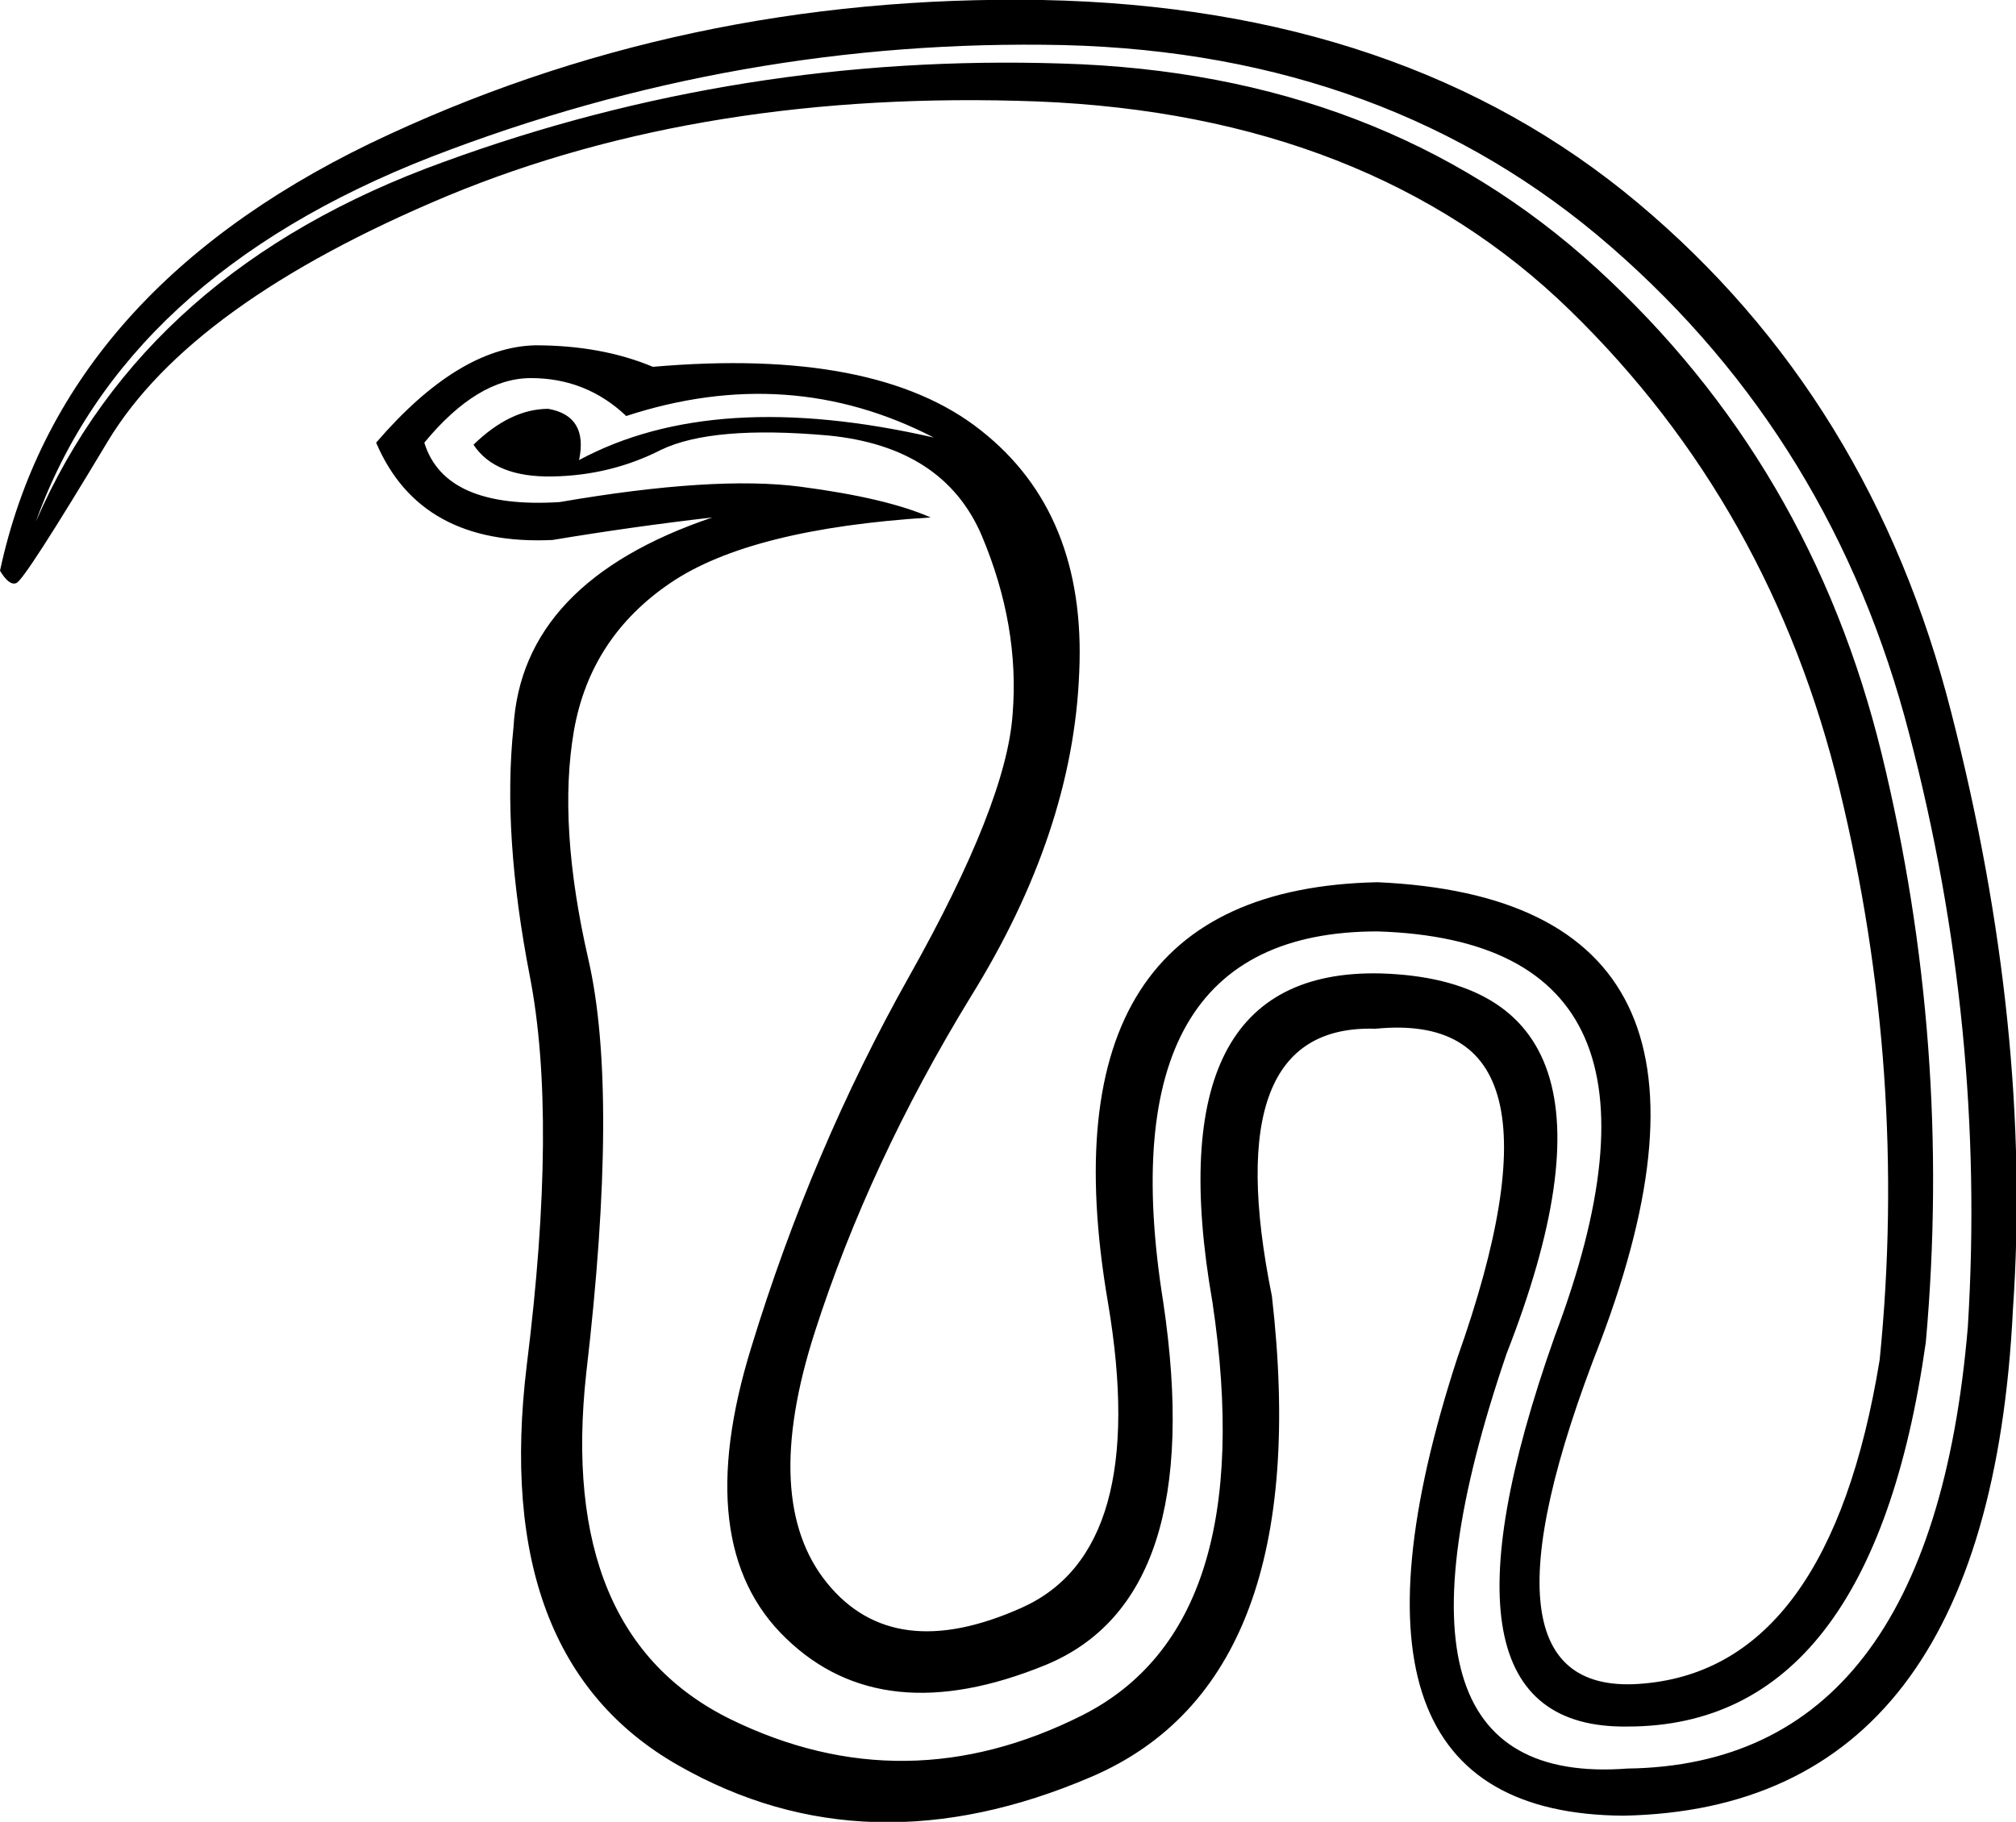 <?xml version='1.0' encoding ='UTF-8' standalone='yes'?>
<svg width='19.67' height='17.78' xmlns='http://www.w3.org/2000/svg' xmlns:xlink='http://www.w3.org/1999/xlink' xmlns:inkscape='http://www.inkscape.org/namespaces/inkscape'>
<path style='fill:#000000; stroke:none' d=' M 13.44 8.61  Q 17.24 8.78 15.62 13.08  Q 14.24 16.6 16.04 16.43  Q 17.85 16.27 18.34 13.27  Q 18.62 10.47 17.95 7.71  Q 17.28 4.94 15.32 3.03  Q 13.36 1.12 10.12 0.99  Q 6.88 0.87 4.37 1.91  Q 1.86 2.96 1.05 4.31  Q 0.24 5.66 0.16 5.69  Q 0.09 5.72 0 5.57  Q 0.58 2.87 3.61 1.4  Q 6.65 -0.06 10.17 0  Q 13.7 0.07 15.98 1.98  Q 18.26 3.89 19.04 6.96  Q 19.83 10.04 19.64 12.78  Q 19.4 17.65 15.84 17.72  Q 12.77 17.7 14.22 13.25  Q 15.43 9.84 13.42 10.04  Q 11.87 9.99 12.41 12.65  Q 12.84 16.4 10.65 17.34  Q 8.46 18.28 6.62 17.23  Q 4.79 16.19 5.14 13.32  Q 5.44 10.92 5.17 9.53  Q 4.9 8.14 5.01 7.1  Q 5.09 5.68 6.95 5.05  Q 6.17 5.14 5.39 5.27  Q 4.1 5.33 3.67 4.32  Q 4.47 3.39 5.22 3.37  Q 5.87 3.37 6.37 3.58  Q 8.55 3.39 9.57 4.2  Q 10.6 5.01 10.53 6.56  Q 10.47 8.12 9.47 9.73  Q 8.48 11.35 7.95 13  Q 7.42 14.65 8.07 15.45  Q 8.72 16.25 9.97 15.69  Q 11.22 15.13 10.81 12.71  Q 10.12 8.68 13.44 8.61  Z  M 13.47 9.5  Q 16.12 9.58 14.7 13.21  Q 13.25 17.46 15.88 17.26  Q 18.84 17.22 19.2 12.95  Q 19.38 10.04 18.63 7.17  Q 17.89 4.3 15.72 2.41  Q 13.55 0.52 10.38 0.44  Q 7.21 0.37 4.21 1.53  Q 1.21 2.7 0.35 5.09  Q 1.42 2.63 4.33 1.58  Q 7.23 0.52 10.36 0.62  Q 13.49 0.71 15.58 2.62  Q 17.67 4.53 18.36 7.36  Q 19.05 10.19 18.79 13.1  Q 18.26 16.85 15.88 16.85  Q 13.81 16.88 15.17 13.04  Q 16.62 9.19 13.44 9.09  Q 10.77 9.09 11.35 12.71  Q 11.78 15.6 10.2 16.25  Q 8.61 16.9 7.67 15.99  Q 6.73 15.09 7.33 13.15  Q 7.92 11.22 8.87 9.53  Q 9.82 7.84 9.88 6.97  Q 9.95 6.11 9.58 5.23  Q 9.21 4.36 8.08 4.25  Q 6.95 4.15 6.45 4.39  Q 5.96 4.64 5.39 4.65  Q 4.83 4.66 4.62 4.34  Q 4.98 3.99 5.35 3.99  Q 5.74 4.06 5.65 4.49  Q 6.97 3.78 9.11 4.27  Q 7.7 3.54 6.11 4.06  Q 5.72 3.69 5.18 3.69  Q 4.66 3.69 4.14 4.32  Q 4.34 4.97 5.46 4.9  Q 6.97 4.64 7.81 4.75  Q 8.65 4.86 9.08 5.05  Q 7.32 5.16 6.54 5.69  Q 5.76 6.22 5.6 7.13  Q 5.44 8.05 5.74 9.36  Q 6.04 10.66 5.72 13.4  Q 5.44 15.95 7.13 16.78  Q 8.83 17.61 10.56 16.74  Q 12.3 15.86 11.83 12.71  Q 11.26 9.45 13.47 9.5  Z '/></svg>
